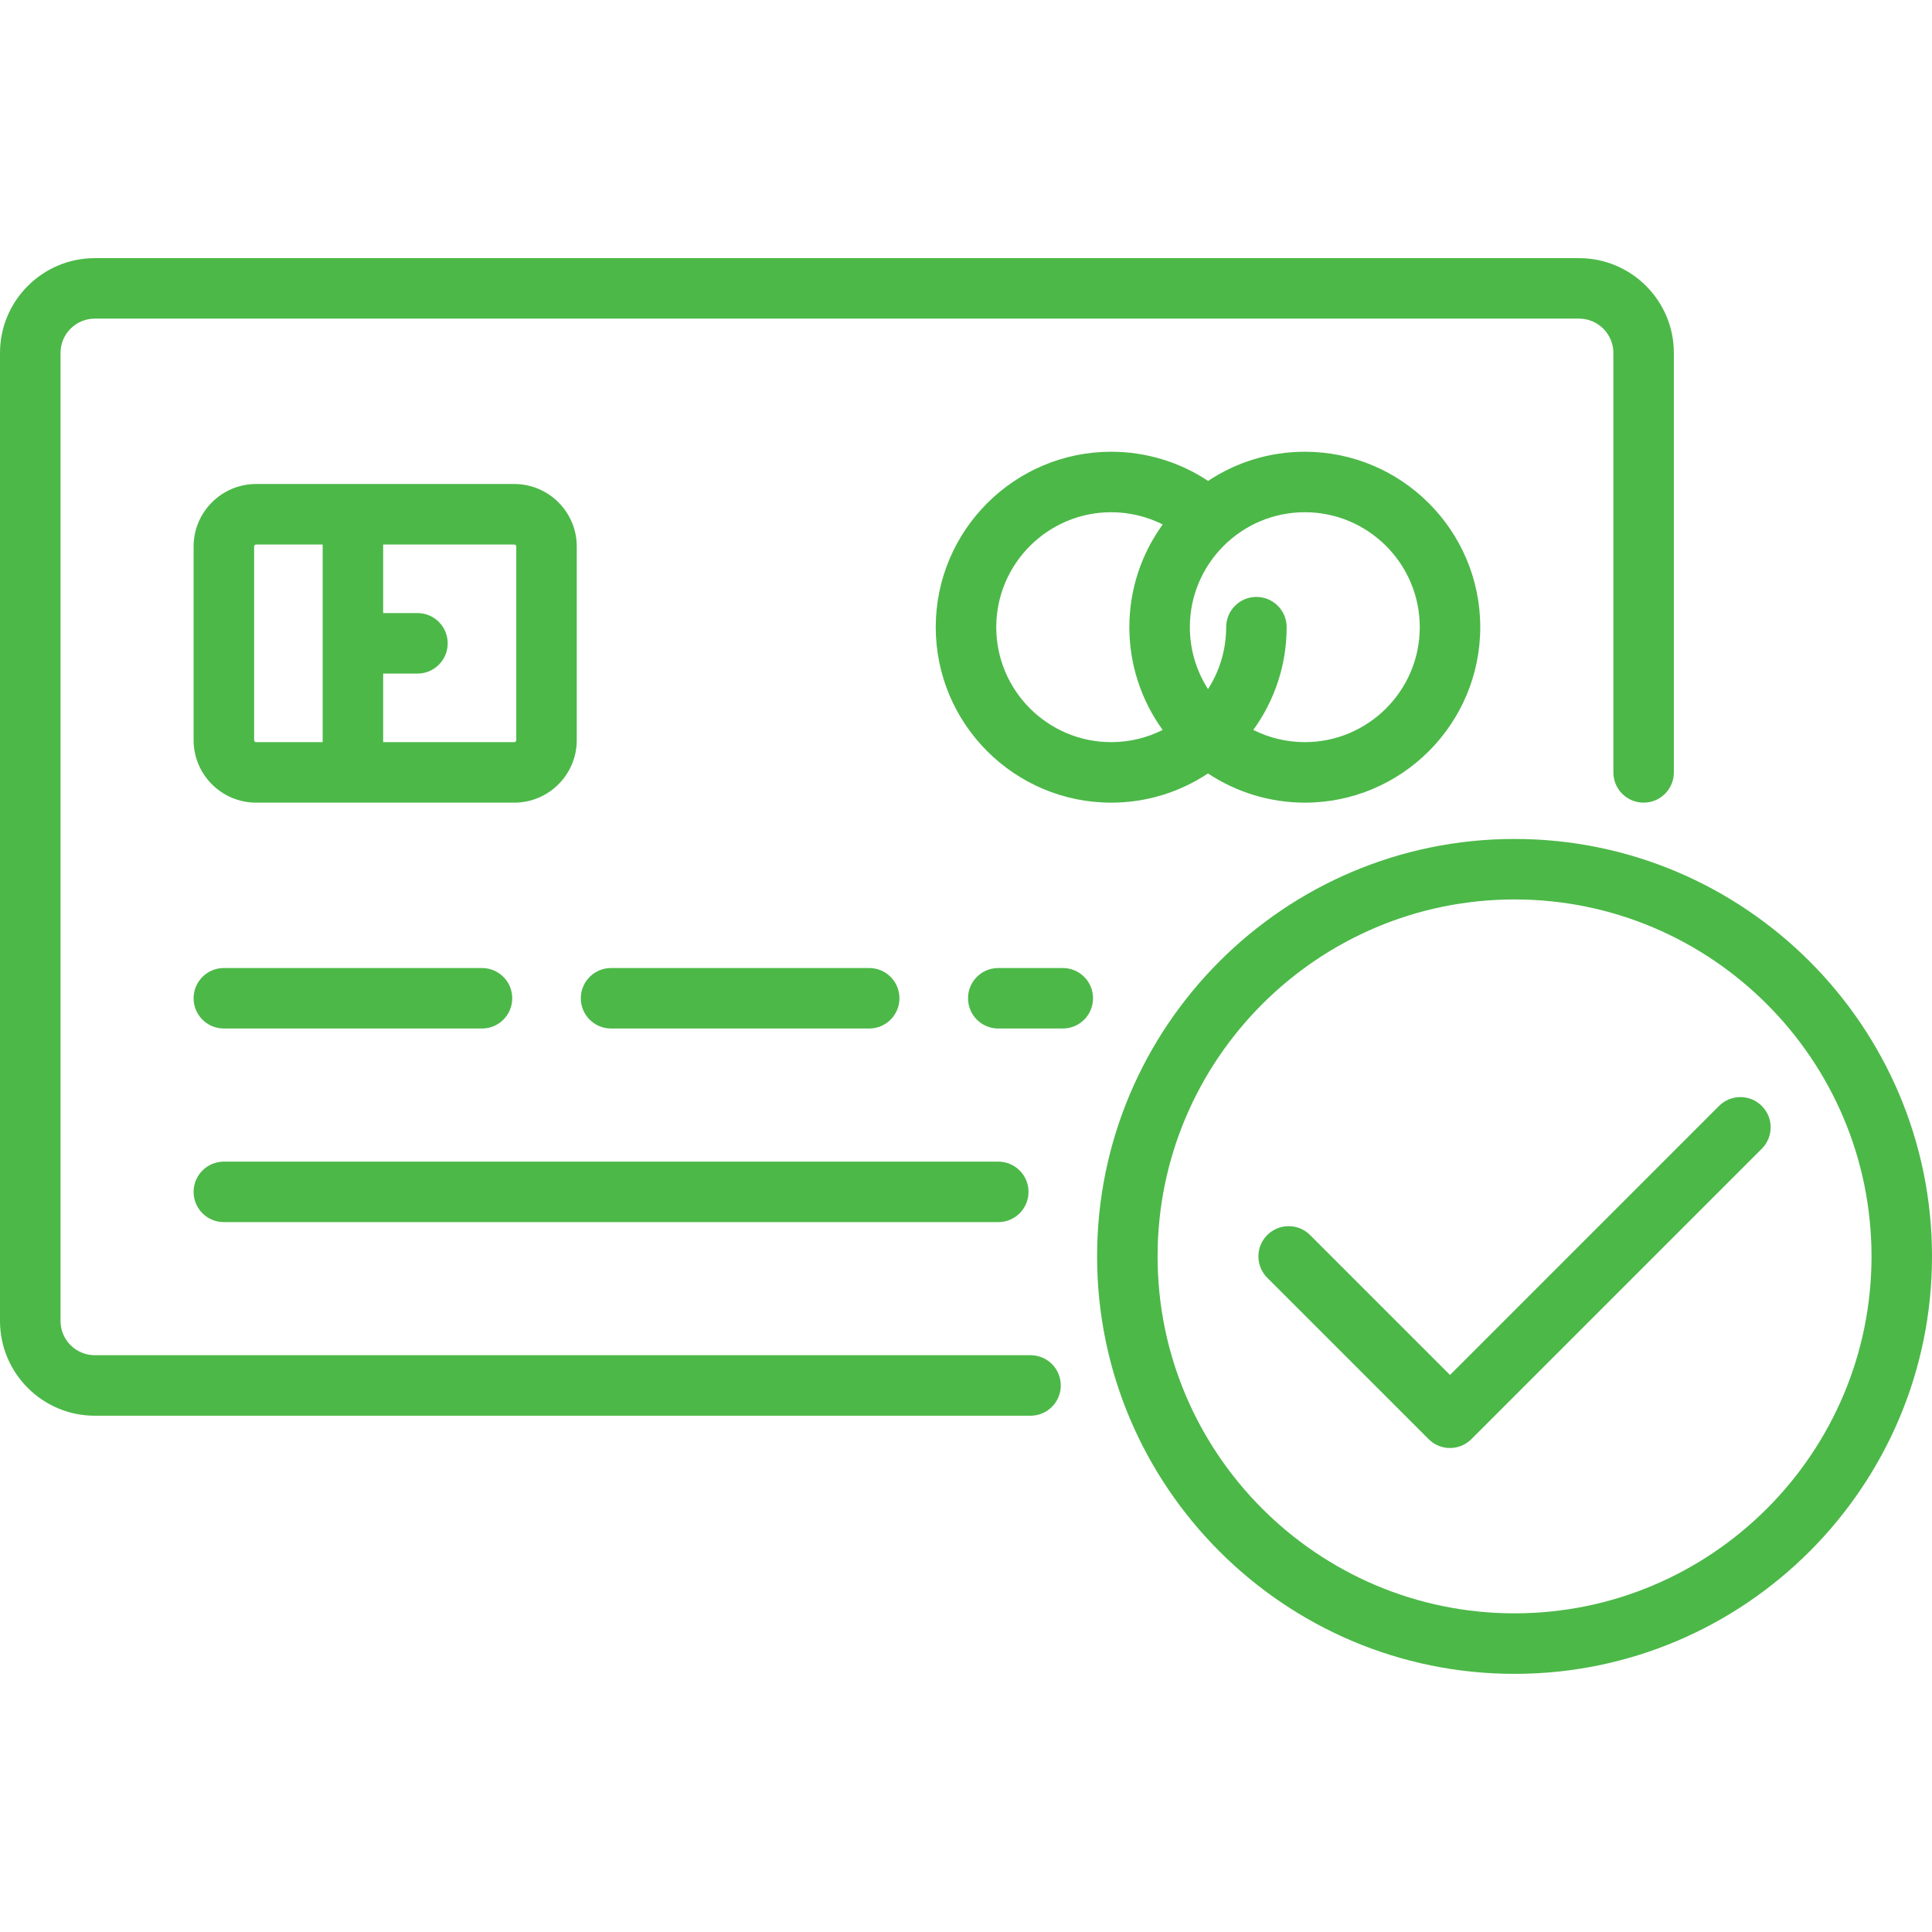 <svg width="62" height="62" viewBox="0 0 62 62" fill="none" xmlns="http://www.w3.org/2000/svg">
<path d="M50.674 8.284H3.042C1.364 8.284 0 9.648 0 11.326V42.39C0 44.068 1.364 45.432 3.042 45.432H33.071C33.607 45.432 34.042 44.998 34.042 44.461C34.042 43.925 33.607 43.49 33.071 43.49H3.042C2.435 43.49 1.942 42.997 1.942 42.39V11.326C1.942 10.719 2.435 10.225 3.042 10.225H50.674C51.281 10.225 51.775 10.719 51.775 11.326V24.787C51.775 25.323 52.209 25.758 52.745 25.758C53.282 25.758 53.716 25.323 53.716 24.787V11.326C53.716 9.648 52.352 8.284 50.674 8.284Z" fill="#4CB848"/>
<path d="M48.603 26.923C41.216 26.923 35.207 32.932 35.207 40.319C35.207 47.706 41.217 53.716 48.603 53.716C55.99 53.716 62 47.706 62 40.319C62 32.932 55.99 26.923 48.603 26.923ZM48.603 51.774C42.287 51.774 37.148 46.636 37.148 40.319C37.148 34.003 42.287 28.864 48.603 28.864C54.92 28.864 60.059 34.003 60.059 40.319C60.059 46.636 54.92 51.774 48.603 51.774Z" fill="#4CB848"/>
<path d="M16.503 15.532H8.219C7.113 15.532 6.213 16.432 6.213 17.539V23.752C6.213 24.858 7.113 25.758 8.219 25.758H16.503C17.609 25.758 18.509 24.858 18.509 23.752V17.539C18.509 16.432 17.609 15.532 16.503 15.532ZM10.355 23.816H8.219C8.183 23.816 8.155 23.787 8.155 23.752V17.539C8.155 17.503 8.183 17.474 8.219 17.474H10.355V23.816H10.355ZM16.568 23.752C16.568 23.787 16.539 23.816 16.503 23.816H12.296V21.616H13.397C13.933 21.616 14.367 21.181 14.367 20.645C14.367 20.109 13.933 19.674 13.397 19.674H12.296V17.474H16.503C16.539 17.474 16.568 17.503 16.568 17.538V23.752Z" fill="#4CB848"/>
<path d="M41.873 14.497C40.726 14.497 39.659 14.842 38.769 15.433C37.852 14.825 36.772 14.497 35.66 14.497C32.555 14.497 30.029 17.023 30.029 20.127C30.029 23.232 32.555 25.758 35.66 25.758C36.807 25.758 37.874 25.412 38.765 24.821C39.682 25.428 40.763 25.758 41.873 25.758C44.977 25.758 47.503 23.232 47.503 20.127C47.503 17.023 44.977 14.497 41.873 14.497ZM37.311 23.425C36.814 23.675 36.253 23.816 35.66 23.816C33.626 23.816 31.971 22.161 31.971 20.127C31.971 18.093 33.626 16.438 35.66 16.438C36.239 16.438 36.804 16.575 37.313 16.83C36.64 17.758 36.242 18.896 36.242 20.127C36.242 21.324 36.623 22.474 37.311 23.425ZM41.873 23.816C41.295 23.816 40.729 23.68 40.22 23.424C40.892 22.497 41.29 21.358 41.29 20.127C41.29 19.591 40.856 19.156 40.319 19.156C39.783 19.156 39.349 19.591 39.349 20.127C39.349 20.858 39.134 21.54 38.766 22.114C38.39 21.526 38.184 20.84 38.184 20.127C38.184 18.093 39.839 16.438 41.873 16.438C43.907 16.438 45.562 18.093 45.562 20.127C45.562 22.161 43.907 23.816 41.873 23.816Z" fill="#4CB848"/>
<path d="M15.468 31.065H7.184C6.648 31.065 6.213 31.499 6.213 32.035C6.213 32.572 6.647 33.006 7.184 33.006H15.468C16.004 33.006 16.438 32.572 16.438 32.035C16.438 31.499 16.004 31.065 15.468 31.065Z" fill="#4CB848"/>
<path d="M32.035 37.278H7.184C6.648 37.278 6.213 37.712 6.213 38.248C6.213 38.785 6.647 39.219 7.184 39.219H32.035C32.572 39.219 33.006 38.785 33.006 38.248C33.006 37.712 32.572 37.278 32.035 37.278Z" fill="#4CB848"/>
<path d="M27.894 31.065H19.61C19.074 31.065 18.639 31.499 18.639 32.035C18.639 32.572 19.073 33.006 19.61 33.006H27.894C28.43 33.006 28.864 32.572 28.864 32.035C28.864 31.499 28.43 31.065 27.894 31.065Z" fill="#4CB848"/>
<path d="M34.106 31.065H32.035C31.499 31.065 31.065 31.499 31.065 32.035C31.065 32.572 31.499 33.006 32.035 33.006H34.106C34.642 33.006 35.077 32.572 35.077 32.035C35.077 31.499 34.643 31.065 34.106 31.065Z" fill="#4CB848"/>
<path d="M56.538 35.491C56.159 35.112 55.544 35.112 55.165 35.491L46.532 44.124L42.041 39.633C41.662 39.254 41.047 39.254 40.668 39.633C40.289 40.012 40.289 40.627 40.668 41.006L45.846 46.183C46.035 46.373 46.284 46.468 46.532 46.468C46.781 46.468 47.029 46.373 47.219 46.183L56.538 36.864C56.917 36.485 56.917 35.87 56.538 35.491Z" fill="#4CB848"/>
</svg>
